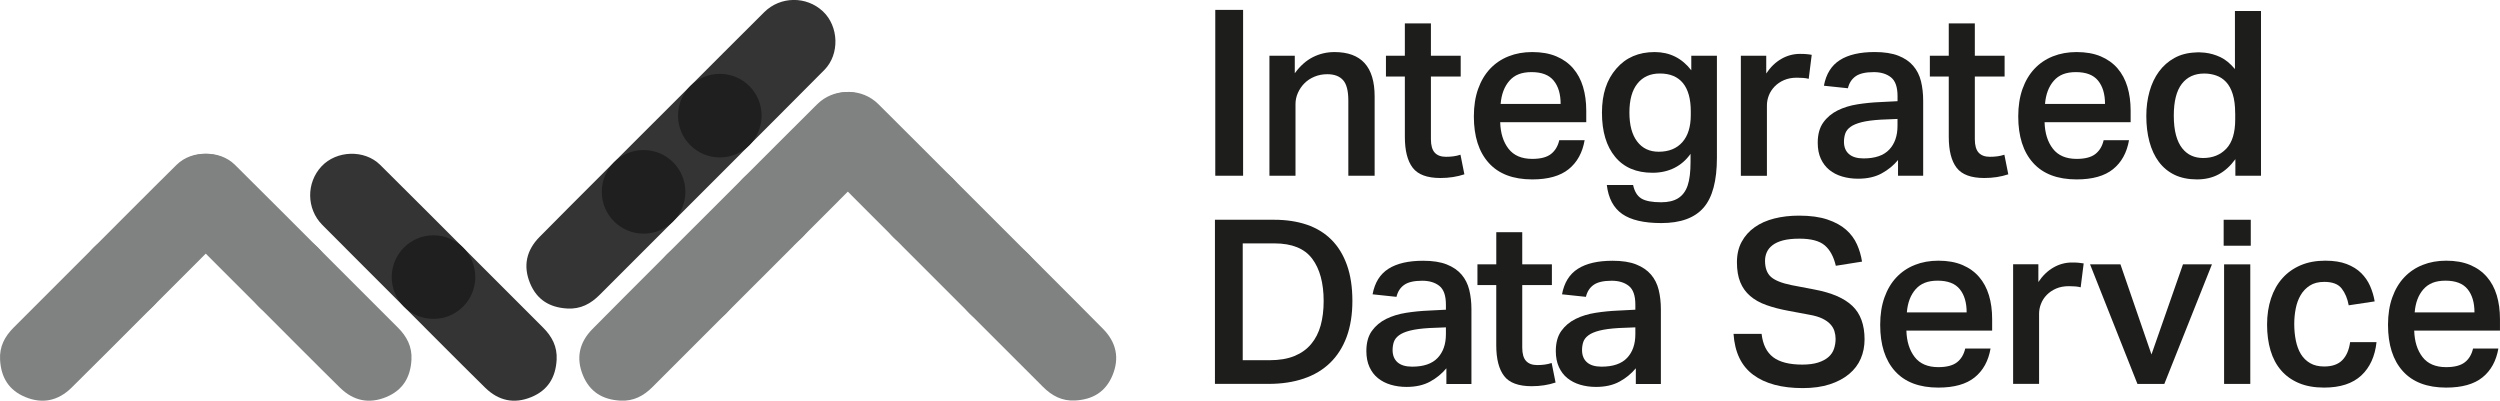 <?xml version="1.0" encoding="UTF-8"?><svg xmlns="http://www.w3.org/2000/svg" viewBox="0 0 740.47 118.68"><defs><style>.cls-1{fill:#1d1d1b;}.cls-2{fill:#343434;}.cls-2,.cls-3,.cls-4{mix-blend-mode:multiply;}.cls-3{fill:#808181;}.cls-4{fill:#1f1f1f;}.cls-5{isolation:isolate;}</style></defs><g class="cls-5"><g id="Layer_1"><g><path class="cls-1" d="M383.5,16.51v5.19c1.59-2.19,3.38-3.78,5.37-4.78,1.98-1,4.11-1.5,6.39-1.5,7.93,0,11.89,4.37,11.89,13.12v23.51h-7.79V29.77c0-2.87-.52-4.89-1.57-6.05-1.05-1.16-2.6-1.74-4.65-1.74-1.37,0-2.63,.24-3.79,.72-1.16,.48-2.15,1.13-2.97,1.95-.82,.82-1.47,1.77-1.95,2.84-.48,1.07-.72,2.2-.72,3.38v21.19h-7.72V16.51h7.52Z"/><path class="cls-1" d="M410.5,22.66v-6.15h5.6V6.94h7.72v9.57h8.82v6.15h-8.82v18.59c0,1.82,.38,3.14,1.13,3.96,.75,.82,1.86,1.23,3.32,1.23,.77,0,1.51-.04,2.22-.14,.71-.09,1.4-.25,2.08-.48l1.16,5.81c-2.19,.73-4.56,1.09-7.11,1.09-3.92,0-6.65-1.01-8.2-3.04-1.55-2.03-2.32-5.07-2.32-9.12V22.66h-5.6Z"/><path class="cls-1" d="M469.35,41.52c-.64,3.69-2.21,6.55-4.72,8.58-2.51,2.03-6.11,3.04-10.8,3.04-5.65,0-9.95-1.63-12.88-4.89-2.94-3.26-4.41-7.85-4.41-13.77,0-3.05,.42-5.76,1.26-8.13,.84-2.37,2.03-4.36,3.55-5.98,1.53-1.62,3.35-2.85,5.47-3.69,2.12-.84,4.45-1.26,7.01-1.26,2.73,0,5.1,.42,7.11,1.26,2,.84,3.67,2.03,4.99,3.55,1.32,1.53,2.3,3.35,2.94,5.47,.64,2.12,.96,4.48,.96,7.07v3.42h-25.49c.09,3.24,.91,5.86,2.46,7.86,1.55,2.01,3.9,3.01,7.04,3.01,2.46,0,4.31-.48,5.54-1.44,1.23-.96,2.05-2.32,2.46-4.1h7.52Zm-7.11-10.73c0-2.92-.68-5.22-2.05-6.9-1.37-1.69-3.55-2.53-6.56-2.53s-5.06,.85-6.56,2.56c-1.5,1.71-2.37,4-2.6,6.87h17.77Z"/><path class="cls-1" d="M483.7,54.78c.41,1.91,1.22,3.25,2.43,4,1.21,.75,3.18,1.13,5.91,1.13,2.1,0,3.78-.41,5.06-1.23,1.28-.82,2.2-2.07,2.77-3.76,.57-1.69,.85-4.01,.85-6.97v-2.39c-1.28,1.82-2.87,3.21-4.78,4.17-1.91,.96-4.08,1.44-6.49,1.44-4.78,0-8.48-1.57-11.07-4.72-2.6-3.14-3.9-7.5-3.9-13.06s1.41-9.77,4.24-13.05c2.82-3.28,6.61-4.92,11.35-4.92,4.47,0,8.09,1.8,10.87,5.4v-4.31h7.59v30.21c0,6.84-1.32,11.77-3.96,14.8-2.64,3.03-6.81,4.55-12.51,4.55-5.15,0-9.01-.9-11.59-2.7-2.57-1.8-4.09-4.66-4.55-8.58h7.79Zm17.09-21.8c0-3.69-.78-6.48-2.32-8.37-1.55-1.89-3.83-2.84-6.84-2.84-2.83,0-5.04,.99-6.63,2.97-1.6,1.98-2.39,4.84-2.39,8.58s.76,6.55,2.29,8.58c1.53,2.03,3.66,3.04,6.39,3.04,3.01,0,5.34-.95,7.01-2.84,1.66-1.89,2.49-4.57,2.49-8.03v-1.09Z"/><path class="cls-1" d="M523.14,16.51v5.26c1.23-1.87,2.71-3.3,4.44-4.31,1.73-1,3.58-1.5,5.54-1.5,.77,0,1.42,.02,1.95,.07,.52,.05,1.04,.11,1.54,.21l-.89,7.11c-.5-.14-1.05-.23-1.64-.27-.59-.04-1.21-.07-1.85-.07-1.46,0-2.73,.24-3.83,.72s-2.02,1.11-2.77,1.88c-.75,.78-1.32,1.65-1.71,2.63-.39,.98-.58,1.97-.58,2.97v20.85h-7.72V16.51h7.52Z"/><path class="cls-1" d="M562.17,47.4c-1.32,1.6-2.94,2.92-4.85,3.96-1.91,1.05-4.24,1.57-6.97,1.57-1.69,0-3.26-.22-4.72-.65-1.46-.43-2.72-1.08-3.79-1.95-1.07-.86-1.91-1.97-2.53-3.31-.62-1.34-.92-2.93-.92-4.75,0-2.46,.55-4.45,1.64-5.98,1.09-1.53,2.52-2.72,4.27-3.59,1.75-.86,3.72-1.47,5.91-1.81,2.19-.34,4.37-.56,6.56-.65l5.26-.27v-1.5c0-2.69-.65-4.55-1.95-5.57-1.3-1.03-3-1.54-5.09-1.54-2.42,0-4.2,.41-5.37,1.23-1.16,.82-1.93,2.01-2.29,3.55l-7.11-.75c.64-3.46,2.21-5.99,4.72-7.59,2.51-1.59,5.95-2.39,10.32-2.39,2.82,0,5.16,.37,7.01,1.09,1.85,.73,3.32,1.73,4.41,3.01,1.09,1.28,1.86,2.79,2.29,4.55,.43,1.75,.65,3.68,.65,5.78v22.21h-7.45v-4.65Zm-5.13-11.96c-2.32,.14-4.2,.39-5.64,.75-1.44,.37-2.54,.83-3.32,1.4-.78,.57-1.29,1.23-1.54,1.98-.25,.75-.38,1.56-.38,2.43,0,1.55,.49,2.76,1.47,3.62,.98,.87,2.43,1.3,4.34,1.3,3.42,0,5.95-.87,7.59-2.6,1.64-1.73,2.46-4.08,2.46-7.04v-2.05l-4.99,.21Z"/><path class="cls-1" d="M571.6,22.66v-6.15h5.6V6.94h7.72v9.57h8.82v6.15h-8.82v18.59c0,1.82,.38,3.14,1.13,3.96,.75,.82,1.86,1.23,3.32,1.23,.77,0,1.51-.04,2.22-.14,.71-.09,1.4-.25,2.08-.48l1.16,5.81c-2.19,.73-4.56,1.09-7.11,1.09-3.92,0-6.65-1.01-8.2-3.04-1.55-2.03-2.32-5.07-2.32-9.12V22.66h-5.6Z"/><path class="cls-1" d="M630.59,41.52c-.64,3.69-2.21,6.55-4.72,8.58-2.51,2.03-6.11,3.04-10.8,3.04-5.65,0-9.95-1.63-12.88-4.89-2.94-3.26-4.41-7.85-4.41-13.77,0-3.05,.42-5.76,1.26-8.13,.84-2.37,2.03-4.36,3.55-5.98,1.53-1.62,3.35-2.85,5.47-3.69,2.12-.84,4.45-1.26,7.01-1.26,2.73,0,5.1,.42,7.11,1.26,2,.84,3.67,2.03,4.99,3.55,1.32,1.53,2.3,3.35,2.94,5.47,.64,2.12,.96,4.48,.96,7.07v3.42h-25.49c.09,3.24,.91,5.86,2.46,7.86,1.55,2.01,3.9,3.01,7.04,3.01,2.46,0,4.31-.48,5.54-1.44,1.23-.96,2.05-2.32,2.46-4.1h7.52Zm-7.11-10.73c0-2.92-.68-5.22-2.05-6.9-1.37-1.69-3.55-2.53-6.56-2.53s-5.06,.85-6.56,2.56c-1.5,1.71-2.37,4-2.6,6.87h17.77Z"/><path class="cls-1" d="M662.1,47.13c-1.46,2.01-3.11,3.51-4.96,4.51-1.85,1-4,1.5-6.46,1.5s-4.76-.46-6.63-1.37c-1.87-.91-3.42-2.2-4.65-3.86-1.23-1.66-2.15-3.64-2.77-5.95-.62-2.3-.92-4.84-.92-7.62,0-2.6,.32-5.02,.96-7.28,.64-2.26,1.57-4.21,2.8-5.88,1.23-1.66,2.74-3,4.55-4,1.8-1,3.88-1.55,6.25-1.64,.45-.04,.91-.06,1.37-.03,.45,.02,.93,.06,1.44,.1,1.59,.18,3.13,.63,4.61,1.33,1.48,.71,2.9,1.88,4.27,3.52V3.25h7.72V52.05h-7.59v-4.92Zm-.07-13.6c0-2.23-.24-4.11-.72-5.64-.48-1.53-1.14-2.73-1.98-3.62-.84-.89-1.82-1.53-2.94-1.91-1.12-.39-2.29-.58-3.52-.58-2.87,0-5.09,1.03-6.66,3.08-1.57,2.05-2.36,5.17-2.36,9.36,0,2.28,.22,4.22,.65,5.81,.43,1.6,1.05,2.89,1.85,3.9,.8,1,1.72,1.73,2.77,2.19,1.05,.46,2.19,.68,3.42,.68,2.82,0,5.11-.92,6.87-2.77,1.75-1.85,2.63-4.73,2.63-8.65v-1.85Z"/><path class="cls-1" d="M377.4,65.09c3.59,0,6.81,.49,9.67,1.46,2.86,.98,5.29,2.46,7.29,4.46,2,2,3.53,4.51,4.6,7.52,1.07,3.02,1.6,6.55,1.6,10.59s-.57,7.59-1.7,10.66c-1.14,3.06-2.77,5.63-4.9,7.69-2.13,2.07-4.73,3.62-7.8,4.66-3.06,1.04-6.53,1.57-10.38,1.57h-15.93v-48.62h17.57Zm-1.36,41.6c2.86,0,5.3-.41,7.32-1.23,2.02-.82,3.68-2,4.97-3.54,1.29-1.54,2.24-3.38,2.83-5.52,.59-2.13,.89-4.54,.89-7.22,0-5.36-1.14-9.54-3.4-12.56-2.27-3.02-5.99-4.53-11.17-4.53h-9.4v34.59h7.97Z"/><path class="cls-1" d="M428.4,109.08c-1.32,1.59-2.93,2.91-4.83,3.95-1.91,1.04-4.22,1.57-6.95,1.57-1.68,0-3.25-.22-4.7-.65-1.45-.43-2.71-1.08-3.78-1.94-1.07-.86-1.91-1.96-2.52-3.3-.61-1.34-.92-2.92-.92-4.73,0-2.45,.54-4.44,1.63-5.96,1.09-1.52,2.51-2.71,4.26-3.57,1.75-.86,3.71-1.46,5.89-1.8,2.18-.34,4.36-.56,6.54-.65l5.24-.27v-1.5c0-2.68-.65-4.53-1.94-5.55-1.29-1.02-2.99-1.53-5.07-1.53-2.41,0-4.19,.41-5.35,1.23-1.16,.82-1.92,2-2.28,3.54l-7.08-.75c.64-3.45,2.2-5.97,4.7-7.56,2.5-1.59,5.92-2.38,10.28-2.38,2.81,0,5.14,.36,6.98,1.09,1.84,.73,3.3,1.73,4.39,3,1.09,1.27,1.85,2.78,2.28,4.53,.43,1.75,.65,3.67,.65,5.75v22.13h-7.42v-4.63Zm-5.11-11.92c-2.31,.14-4.19,.39-5.62,.75-1.43,.36-2.53,.83-3.3,1.4-.77,.57-1.28,1.23-1.53,1.97-.25,.75-.37,1.56-.37,2.42,0,1.54,.49,2.75,1.46,3.61,.98,.86,2.42,1.29,4.32,1.29,3.4,0,5.92-.86,7.56-2.59,1.63-1.72,2.45-4.06,2.45-7.01v-2.04l-4.97,.2Z"/><path class="cls-1" d="M437.6,84.43v-6.13h5.58v-9.53h7.69v9.53h8.78v6.13h-8.78v18.52c0,1.82,.37,3.13,1.12,3.95s1.85,1.23,3.3,1.23c.77,0,1.51-.04,2.21-.14,.7-.09,1.4-.25,2.08-.48l1.16,5.79c-2.18,.73-4.54,1.09-7.08,1.09-3.9,0-6.63-1.01-8.17-3.03-1.54-2.02-2.32-5.05-2.32-9.09v-17.84h-5.58Z"/><path class="cls-1" d="M484.51,109.08c-1.32,1.59-2.93,2.91-4.83,3.95-1.91,1.04-4.22,1.57-6.95,1.57-1.68,0-3.25-.22-4.7-.65-1.45-.43-2.71-1.08-3.78-1.94-1.07-.86-1.91-1.96-2.52-3.3-.61-1.34-.92-2.92-.92-4.73,0-2.45,.54-4.44,1.63-5.96,1.09-1.52,2.51-2.71,4.26-3.57,1.75-.86,3.71-1.46,5.89-1.8,2.18-.34,4.36-.56,6.54-.65l5.24-.27v-1.5c0-2.68-.65-4.53-1.94-5.55-1.29-1.02-2.99-1.53-5.07-1.53-2.41,0-4.19,.41-5.35,1.23-1.16,.82-1.92,2-2.28,3.54l-7.08-.75c.64-3.45,2.2-5.97,4.7-7.56,2.5-1.59,5.92-2.38,10.28-2.38,2.81,0,5.14,.36,6.98,1.09,1.84,.73,3.3,1.73,4.39,3,1.09,1.27,1.85,2.78,2.28,4.53,.43,1.75,.65,3.67,.65,5.75v22.13h-7.42v-4.63Zm-5.11-11.92c-2.31,.14-4.19,.39-5.62,.75-1.43,.36-2.53,.83-3.3,1.4-.77,.57-1.28,1.23-1.53,1.97-.25,.75-.37,1.56-.37,2.42,0,1.54,.49,2.75,1.46,3.61,.98,.86,2.42,1.29,4.32,1.29,3.4,0,5.92-.86,7.56-2.59,1.63-1.72,2.45-4.06,2.45-7.01v-2.04l-4.97,.2Z"/><path class="cls-1" d="M521.76,98.86c.36,3.18,1.51,5.49,3.44,6.95,1.93,1.45,4.8,2.18,8.61,2.18,1.86,0,3.43-.2,4.7-.61,1.27-.41,2.29-.95,3.06-1.63,.77-.68,1.32-1.49,1.63-2.42,.32-.93,.48-1.92,.48-2.96,0-.77-.11-1.53-.34-2.28-.23-.75-.64-1.44-1.23-2.08-.59-.64-1.39-1.19-2.38-1.67-1-.48-2.27-.85-3.81-1.12l-6.2-1.16c-2.45-.45-4.63-1.02-6.54-1.7-1.91-.68-3.51-1.58-4.8-2.69-1.29-1.11-2.27-2.47-2.93-4.09-.66-1.61-.99-3.57-.99-5.89s.46-4.33,1.4-6.06c.93-1.72,2.21-3.17,3.85-4.32,1.63-1.16,3.57-2.02,5.82-2.59,2.25-.57,4.69-.85,7.32-.85,3.36,0,6.17,.39,8.44,1.16,2.27,.77,4.11,1.78,5.52,3.03,1.41,1.25,2.47,2.69,3.2,4.32,.73,1.63,1.23,3.34,1.5,5.11l-7.76,1.23c-.64-2.72-1.74-4.74-3.3-6.06-1.57-1.32-4.05-1.97-7.46-1.97-1.95,0-3.57,.17-4.87,.51s-2.34,.82-3.13,1.43c-.79,.61-1.36,1.32-1.7,2.11-.34,.79-.51,1.62-.51,2.49,0,2.13,.58,3.72,1.74,4.77,1.16,1.04,3.19,1.86,6.09,2.45l6.74,1.29c5.13,.95,8.9,2.58,11.3,4.87,2.41,2.29,3.61,5.6,3.61,9.91,0,2.04-.37,3.94-1.12,5.69-.75,1.75-1.9,3.27-3.44,4.56-1.54,1.29-3.46,2.32-5.75,3.06-2.29,.75-4.96,1.12-8,1.12-6.22,0-11.1-1.3-14.64-3.92-3.54-2.61-5.49-6.66-5.86-12.15h8.31Z"/><path class="cls-1" d="M589.58,103.22c-.64,3.68-2.2,6.53-4.7,8.55-2.5,2.02-6.08,3.03-10.76,3.03-5.63,0-9.91-1.62-12.84-4.87-2.93-3.25-4.39-7.82-4.39-13.72,0-3.04,.42-5.74,1.26-8.1,.84-2.36,2.02-4.35,3.54-5.96,1.52-1.61,3.34-2.84,5.45-3.68,2.11-.84,4.44-1.26,6.98-1.26,2.72,0,5.08,.42,7.08,1.26,2,.84,3.65,2.02,4.97,3.54,1.32,1.52,2.29,3.34,2.93,5.45,.64,2.11,.95,4.46,.95,7.05v3.4h-25.4c.09,3.22,.91,5.83,2.45,7.83,1.54,2,3.88,3,7.01,3,2.45,0,4.29-.48,5.52-1.43s2.04-2.32,2.45-4.09h7.49Zm-7.08-10.69c0-2.9-.68-5.2-2.04-6.88-1.36-1.68-3.54-2.52-6.54-2.52s-5.04,.85-6.54,2.55c-1.5,1.7-2.36,3.98-2.59,6.84h17.7Z"/><path class="cls-1" d="M603.74,78.3v5.24c1.23-1.86,2.7-3.29,4.43-4.29,1.72-1,3.56-1.5,5.52-1.5,.77,0,1.42,.02,1.94,.07,.52,.05,1.03,.11,1.53,.2l-.89,7.08c-.5-.14-1.04-.23-1.63-.27-.59-.04-1.2-.07-1.84-.07-1.45,0-2.72,.24-3.81,.71-1.09,.48-2.01,1.1-2.76,1.87-.75,.77-1.32,1.65-1.7,2.62-.39,.98-.58,1.96-.58,2.96v20.77h-7.69v-35.41h7.49Z"/><path class="cls-1" d="M628.05,78.3l9.19,26.69,9.33-26.69h8.58l-14.1,35.41h-7.97l-14.03-35.41h8.99Z"/><path class="cls-1" d="M666.65,65.09v7.69h-8.03v-7.69h8.03Zm-.14,13.21v35.41h-7.76v-35.41h7.76Z"/><path class="cls-1" d="M703.9,101.32c-.45,4.22-1.96,7.52-4.53,9.91-2.57,2.38-6.23,3.57-11,3.57-2.86,0-5.35-.44-7.46-1.33-2.11-.89-3.87-2.14-5.28-3.78-1.41-1.63-2.45-3.6-3.13-5.89-.68-2.29-1.02-4.85-1.02-7.66s.39-5.39,1.16-7.73c.77-2.34,1.89-4.33,3.37-5.99,1.47-1.66,3.28-2.94,5.41-3.85,2.13-.91,4.56-1.36,7.29-1.36,2.5,0,4.61,.33,6.33,.99,1.72,.66,3.15,1.54,4.29,2.66,1.13,1.11,2.02,2.39,2.66,3.85,.64,1.45,1.09,2.97,1.36,4.56l-7.69,1.16c-.36-2-1.06-3.65-2.08-4.97-1.02-1.32-2.74-1.97-5.14-1.97-1.73,0-3.16,.36-4.29,1.09-1.14,.73-2.04,1.67-2.72,2.83-.68,1.16-1.17,2.49-1.46,3.98-.3,1.5-.44,3.02-.44,4.56,0,1.77,.16,3.43,.48,4.97,.32,1.54,.82,2.87,1.5,3.98,.68,1.11,1.59,2,2.72,2.66,1.13,.66,2.52,.99,4.15,.99,2.36,0,4.15-.62,5.38-1.87,1.23-1.25,2-3.03,2.32-5.35h7.83Z"/><path class="cls-1" d="M739.99,103.22c-.64,3.68-2.2,6.53-4.7,8.55-2.5,2.02-6.08,3.03-10.76,3.03-5.63,0-9.91-1.62-12.84-4.87-2.93-3.25-4.39-7.82-4.39-13.72,0-3.04,.42-5.74,1.26-8.1,.84-2.36,2.02-4.35,3.54-5.96,1.52-1.61,3.34-2.84,5.45-3.68,2.11-.84,4.44-1.26,6.98-1.26,2.72,0,5.08,.42,7.08,1.26,2,.84,3.65,2.02,4.97,3.54,1.32,1.52,2.29,3.34,2.93,5.45,.63,2.11,.95,4.46,.95,7.05v3.4h-25.4c.09,3.22,.91,5.83,2.45,7.83,1.54,2,3.88,3,7.01,3,2.45,0,4.29-.48,5.52-1.43s2.04-2.32,2.45-4.09h7.49Zm-7.08-10.69c0-2.9-.68-5.2-2.04-6.88-1.36-1.68-3.54-2.52-6.54-2.52s-5.04,.85-6.54,2.55-2.36,3.98-2.59,6.84h17.7Z"/><rect class="cls-1" x="359.95" y="2.93" width="8.24" height="49.12"/></g><g><path class="cls-3" d="M235.06,72.84c-5.93,5.93-35.86,35.86-41.8,41.79-2.63,2.63-5.62,4.25-9.54,4.03-5.26-.29-9.04-2.6-11.06-7.5-2.11-5.13-1.07-9.74,2.77-13.66,6.02-6.14,36.13-36.18,42.21-42.26,5.98-5.98,18.4-18.43,24.41-24.38,4.77-4.72,12.46-4.79,17.35-.22,4.73,4.43,5.01,12.69,.47,17.32-6.07,6.18-24.81,24.85-24.81,24.86Z"/><circle class="cls-3" cx="206.29" cy="84.1" r="12.38"/><circle class="cls-3" cx="228.87" cy="61.53" r="12.38"/></g><g><path class="cls-3" d="M267.13,72.8c5.93,5.93,35.86,35.86,41.8,41.79,2.63,2.63,5.62,4.25,9.54,4.03,5.26-.29,9.04-2.6,11.06-7.5,2.11-5.13,1.07-9.74-2.77-13.66-6.02-6.14-36.13-36.18-42.21-42.26-5.98-5.98-18.4-18.43-24.41-24.38-4.77-4.72-12.46-4.79-17.35-.22-4.73,4.43-5.01,12.69-.47,17.32,6.07,6.18,24.81,24.85,24.81,24.86Z"/><circle class="cls-3" cx="295.9" cy="84.07" r="12.38"/><circle class="cls-3" cx="273.32" cy="61.49" r="12.38"/></g><path class="cls-3" d="M27.46,73.6c-5.93,5.93-17.48,17.47-23.41,23.41C1.42,99.64-.2,102.64,.02,106.55c.29,5.26,2.6,9.04,7.5,11.06,5.13,2.11,9.74,1.07,13.66-2.77,6.14-6.02,17.79-17.74,23.87-23.82,5.98-5.98,18.43-18.4,24.38-24.41,4.72-4.77,4.79-12.46,.22-17.35-4.43-4.73-12.69-5.01-17.32-.47-6.18,6.07-24.85,24.81-24.86,24.81Z"/><circle class="cls-3" cx="36.49" cy="82.07" r="12.38"/><path class="cls-3" d="M94.43,73.6c5.93,5.93,17.48,17.47,23.41,23.41,2.63,2.63,4.25,5.62,4.03,9.54-.29,5.26-2.6,9.04-7.5,11.06-5.13,2.11-9.74,1.07-13.66-2.77-6.14-6.02-17.79-17.74-23.87-23.82-5.98-5.98-18.43-18.4-24.38-24.41-4.72-4.77-4.79-12.46-.22-17.35,4.43-4.73,12.69-5.01,17.32-.47,6.18,6.07,24.85,24.81,24.86,24.81Z"/><circle class="cls-3" cx="85.4" cy="82.07" r="12.38"/><path class="cls-2" d="M137.43,73.6c5.93,5.93,17.48,17.47,23.41,23.41,2.63,2.63,4.25,5.62,4.03,9.54-.29,5.26-2.6,9.04-7.5,11.06-5.13,2.11-9.74,1.07-13.66-2.77-6.14-6.02-17.79-17.74-23.87-23.82-5.98-5.98-18.43-18.4-24.38-24.41-4.72-4.77-4.79-12.46-.22-17.35,4.43-4.73,12.69-5.01,17.32-.47,6.18,6.07,24.85,24.81,24.86,24.81Z"/><circle class="cls-4" cx="128.4" cy="82.07" r="12.38"/><g><path class="cls-2" d="M219.39,45.56c-5.93,5.93-35.86,35.86-41.8,41.79-2.63,2.63-5.62,4.25-9.54,4.03-5.26-.29-9.04-2.6-11.06-7.5-2.11-5.13-1.07-9.74,2.77-13.66,6.02-6.14,36.13-36.18,42.21-42.26,5.98-5.98,18.4-18.43,24.41-24.38,4.77-4.72,12.46-4.79,17.35-.22,4.73,4.43,5.01,12.69,.47,17.32-6.07,6.18-24.81,24.85-24.81,24.86Z"/><circle class="cls-4" cx="190.62" cy="56.82" r="12.38"/><circle class="cls-4" cx="213.2" cy="34.25" r="12.38"/></g></g></g></svg>